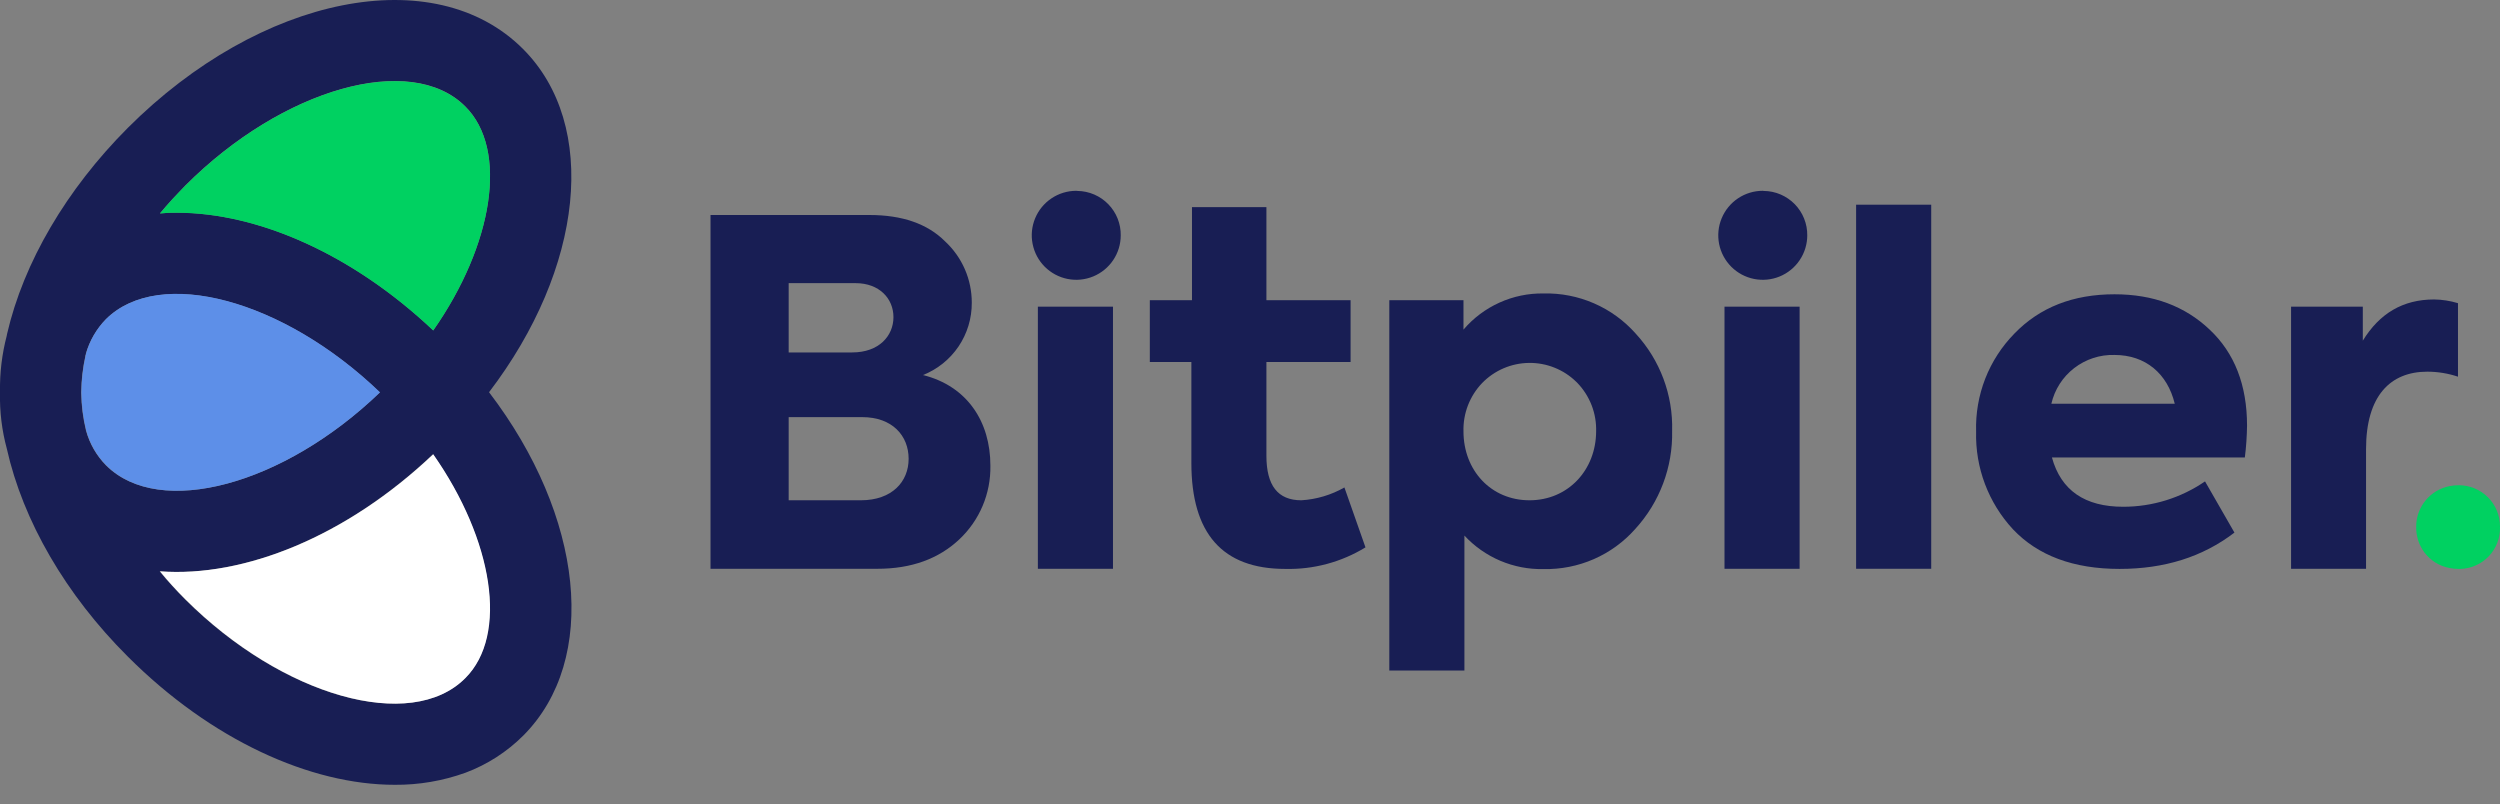 <svg width="115" height="37" viewBox="0 0 115 37" fill="none" xmlns="http://www.w3.org/2000/svg">
<rect x="0" y="0" width="115" height="37" fill="#808080" stroke="none"/>
<path d="M42.458 17.252C43.123 16.988 43.693 16.529 44.094 15.936C44.494 15.343 44.706 14.643 44.702 13.927C44.703 13.396 44.595 12.871 44.383 12.384C44.171 11.898 43.86 11.461 43.47 11.1C42.658 10.288 41.491 9.89 39.994 9.89H32.684V26.164H40.365C41.927 26.164 43.181 25.704 44.128 24.811C44.59 24.377 44.956 23.851 45.202 23.267C45.448 22.684 45.569 22.055 45.558 21.421C45.56 19.388 44.483 17.758 42.458 17.252ZM36.279 13.025H39.36C40.443 13.025 41.099 13.729 41.099 14.588C41.099 15.446 40.438 16.212 39.203 16.212H36.279V13.025ZM39.596 23.013H36.279V19.188H39.663C41.05 19.188 41.797 20.046 41.797 21.104C41.797 22.163 41.028 23.013 39.596 23.013Z" fill="#181E54"/>
<path d="M49.502 8.777C49.098 8.779 48.703 8.899 48.367 9.125C48.031 9.35 47.77 9.67 47.616 10.043C47.461 10.417 47.421 10.828 47.501 11.225C47.58 11.621 47.774 11.986 48.06 12.271C48.346 12.557 48.711 12.752 49.107 12.831C49.504 12.911 49.915 12.87 50.288 12.716C50.662 12.562 50.982 12.3 51.207 11.965C51.433 11.629 51.553 11.234 51.554 10.83C51.558 10.564 51.509 10.301 51.411 10.055C51.313 9.808 51.167 9.584 50.982 9.394C50.797 9.203 50.576 9.052 50.333 8.947C50.089 8.842 49.827 8.786 49.562 8.783L49.502 8.777ZM47.742 14.106V26.164H51.197V14.106H47.742Z" fill="#181E54"/>
<path d="M61.843 22.423C61.236 22.769 60.558 22.971 59.861 23.013C58.778 23.013 58.255 22.331 58.255 20.966V16.653H62.127V13.808H58.255V9.527H54.831V13.808H52.892V16.653H54.803V21.297C54.803 24.545 56.236 26.17 59.119 26.17C60.42 26.203 61.702 25.858 62.812 25.179L61.843 22.423Z" fill="#181E54"/>
<path d="M75.244 15.348C74.714 14.749 74.059 14.273 73.325 13.954C72.591 13.634 71.796 13.479 70.996 13.499C70.299 13.489 69.608 13.633 68.973 13.921C68.338 14.208 67.773 14.632 67.32 15.162V13.808H63.908V30.843H67.363V24.637C67.826 25.136 68.389 25.53 69.015 25.796C69.641 26.061 70.317 26.192 70.996 26.178C71.793 26.195 72.583 26.039 73.313 25.721C74.043 25.402 74.695 24.928 75.223 24.331C76.347 23.101 76.954 21.485 76.918 19.818C76.963 18.167 76.363 16.564 75.244 15.348ZM70.358 23.013C68.576 23.013 67.32 21.627 67.32 19.843C67.309 19.434 67.379 19.027 67.526 18.645C67.674 18.264 67.895 17.915 68.178 17.62C68.459 17.331 68.793 17.101 69.163 16.942C69.533 16.783 69.93 16.699 70.333 16.694C70.735 16.689 71.135 16.763 71.508 16.913C71.882 17.062 72.222 17.284 72.51 17.566L72.564 17.62C72.847 17.915 73.068 18.264 73.216 18.645C73.363 19.027 73.433 19.434 73.422 19.843C73.417 21.621 72.131 23.013 70.358 23.013Z" fill="#181E54"/>
<path d="M81.087 8.777C80.682 8.777 80.287 8.897 79.95 9.122C79.614 9.347 79.352 9.666 79.197 10.04C79.041 10.413 79.001 10.825 79.079 11.222C79.158 11.618 79.352 11.983 79.638 12.27C79.924 12.556 80.288 12.752 80.684 12.831C81.081 12.911 81.493 12.871 81.867 12.717C82.241 12.563 82.561 12.301 82.786 11.965C83.012 11.629 83.133 11.234 83.134 10.83C83.137 10.564 83.088 10.3 82.989 10.054C82.891 9.807 82.744 9.582 82.559 9.392C82.373 9.202 82.152 9.051 81.908 8.946C81.664 8.841 81.401 8.786 81.136 8.783L81.087 8.777ZM79.327 14.106V26.164H82.782V14.106H79.327Z" fill="#181E54"/>
<path d="M85.381 9.416V26.164H88.836V9.416H85.381Z" fill="#181E54"/>
<path d="M103.364 19.585C103.364 17.715 102.791 16.241 101.644 15.162C100.502 14.079 99.048 13.537 97.266 13.537C95.371 13.537 93.834 14.133 92.664 15.343C92.081 15.937 91.624 16.643 91.321 17.418C91.019 18.193 90.876 19.022 90.901 19.853C90.858 21.514 91.465 23.126 92.594 24.345C93.739 25.555 95.369 26.17 97.502 26.17C99.549 26.17 101.311 25.628 102.784 24.499L101.431 22.144C100.323 22.905 99.011 23.312 97.667 23.311C95.907 23.311 94.805 22.561 94.388 21.042H103.263C103.324 20.559 103.357 20.072 103.364 19.585ZM94.362 18.573C94.512 17.921 94.883 17.341 95.413 16.932C95.943 16.523 96.598 16.309 97.266 16.328C98.696 16.328 99.703 17.187 100.039 18.573H94.362Z" fill="#181E54"/>
<path d="M111.97 13.775C110.538 13.775 109.461 14.412 108.689 15.671V14.106H105.389V26.164H108.838V20.663C108.838 18.199 109.961 17.097 111.656 17.097C112.136 17.098 112.612 17.175 113.067 17.327V13.946C112.711 13.838 112.342 13.781 111.97 13.775Z" fill="#181E54"/>
<path d="M115 24.234C115.016 24.731 114.834 25.214 114.495 25.577C114.155 25.939 113.685 26.153 113.189 26.17H113.105C112.959 26.171 112.814 26.156 112.672 26.127C112.212 26.041 111.801 25.786 111.521 25.412C111.269 25.071 111.137 24.657 111.145 24.234C111.142 23.793 111.293 23.365 111.572 23.024C111.85 22.683 112.239 22.449 112.672 22.363C112.814 22.334 112.959 22.319 113.105 22.32C113.607 22.32 114.089 22.52 114.445 22.875C114.8 23.23 115 23.712 115 24.215V24.234Z" fill="#00D161"/>
<path d="M24.053 2.247C19.991 -1.814 11.994 -0.233 5.875 5.886C3.054 8.718 1.083 12.075 0.325 15.362C0.322 15.391 0.317 15.42 0.309 15.448C0.091 16.284 -0.013 17.144 1.06443e-05 18.007V18.075C-0.018 18.941 0.088 19.805 0.314 20.641C1.056 23.955 3.021 27.356 5.881 30.204C9.714 34.038 14.274 36.101 18.161 36.101C19.269 36.109 20.369 35.921 21.41 35.546C22.406 35.174 23.311 34.593 24.064 33.843C27.567 30.339 26.852 23.744 22.496 18.042C26.841 12.348 27.564 5.751 24.053 2.247ZM8.526 8.531C12.996 4.061 18.898 2.388 21.402 4.892C23.398 6.88 22.691 11.252 19.929 15.197C16.204 11.677 11.856 9.782 8.141 9.782C7.879 9.779 7.617 9.79 7.356 9.817C7.724 9.373 8.122 8.948 8.526 8.531ZM4.873 21.407C4.435 20.96 4.119 20.409 3.953 19.805C3.815 19.238 3.742 18.658 3.734 18.075V18.031C3.741 17.469 3.807 16.91 3.928 16.361C3.926 16.34 3.932 16.318 3.945 16.301C3.961 16.285 3.945 16.285 3.945 16.277C4.118 15.677 4.437 15.129 4.873 14.682C7.329 12.246 13.031 13.778 17.471 18.05C13.042 22.32 7.34 23.86 4.873 21.407ZM21.389 31.2C18.892 33.705 12.996 32.045 8.512 27.57C8.103 27.153 7.7 26.725 7.343 26.281C11.222 26.57 15.925 24.681 19.916 20.896C22.68 24.84 23.387 29.213 21.391 31.2H21.389Z" fill="#181E54"/>
<path d="M21.402 31.198C18.906 33.705 13.009 32.042 8.526 27.567C8.115 27.158 7.726 26.729 7.359 26.281C11.236 26.57 15.941 24.678 19.929 20.896C22.691 24.84 23.398 29.213 21.402 31.198Z" fill="white"/>
<path d="M17.482 18.048C13.042 22.317 7.34 23.86 4.887 21.405C4.446 20.96 4.129 20.409 3.966 19.805C3.828 19.238 3.753 18.658 3.744 18.075V18.031C3.752 17.469 3.818 16.91 3.939 16.361C3.937 16.34 3.943 16.318 3.955 16.301C3.972 16.285 3.955 16.282 3.955 16.274C4.122 15.675 4.438 15.127 4.873 14.682C7.34 12.235 13.042 13.778 17.482 18.048Z" fill="#5D8FE8"/>
<path d="M19.929 15.202C16.204 11.682 11.858 9.787 8.141 9.787C7.88 9.781 7.619 9.792 7.359 9.82C7.724 9.378 8.117 8.951 8.526 8.542C12.996 4.061 18.898 2.396 21.402 4.903C23.398 6.882 22.691 11.255 19.929 15.202Z" fill="#00D161"/>
</svg>
